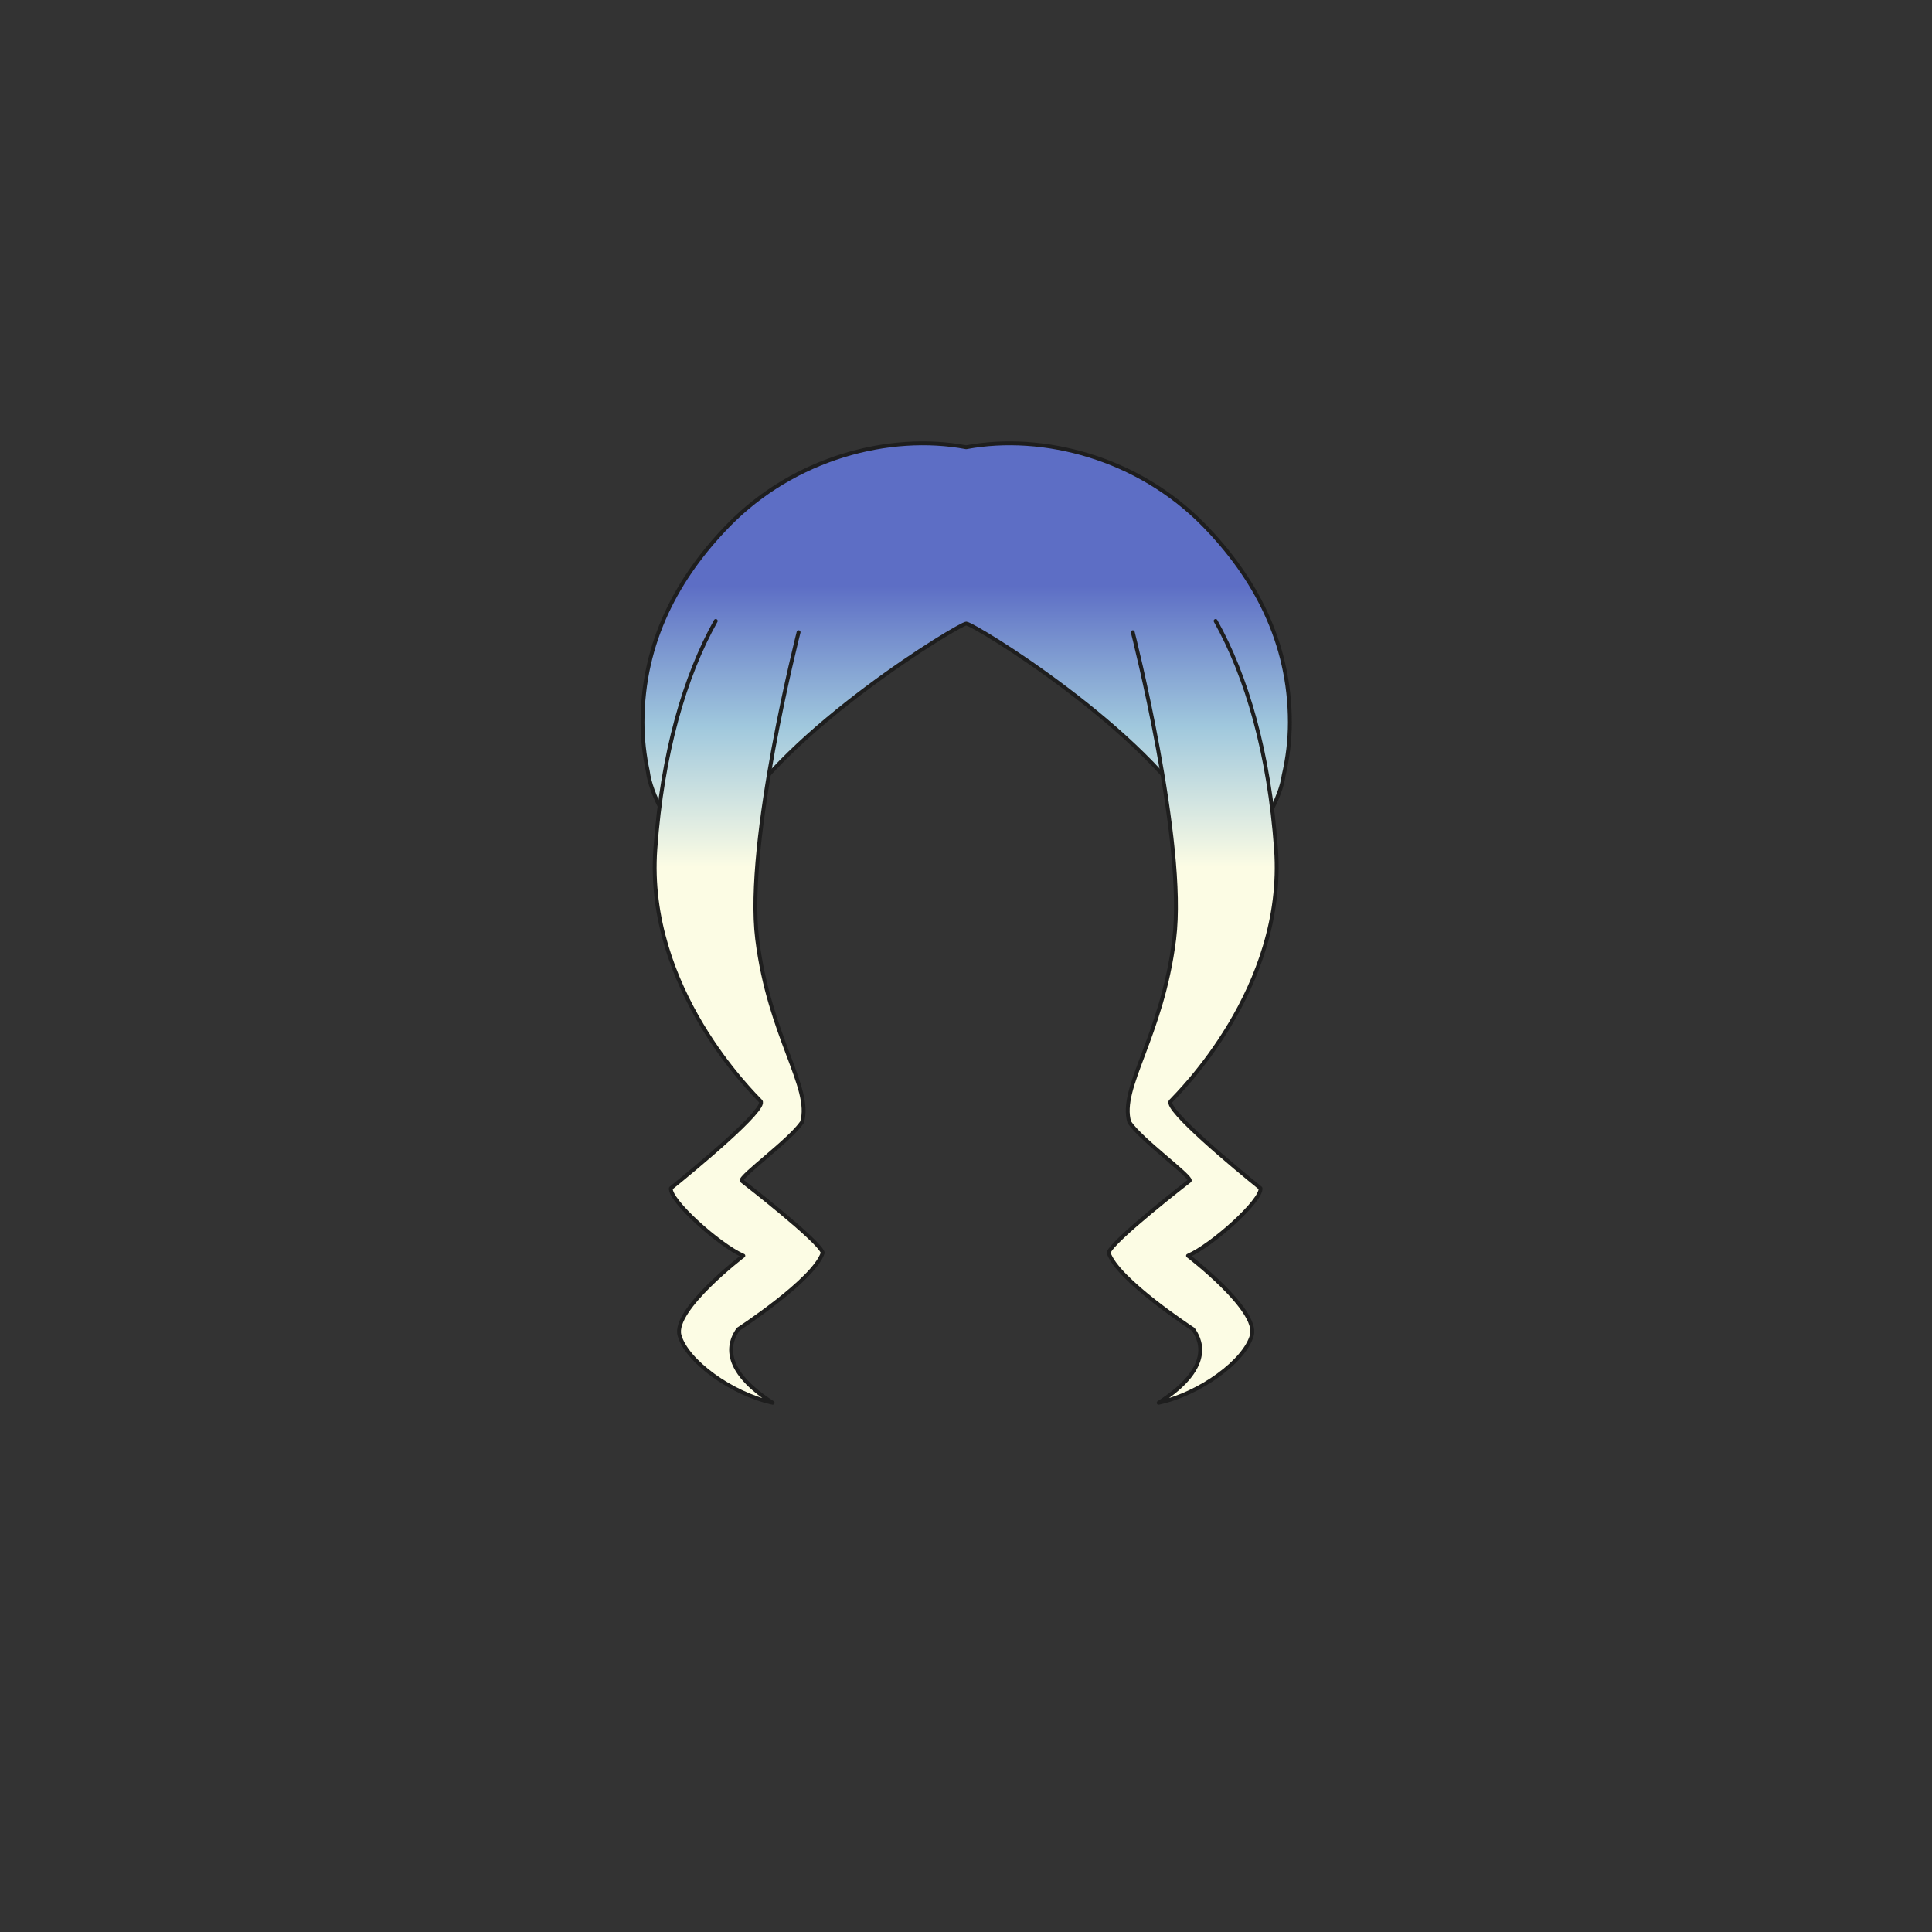 <svg xmlns="http://www.w3.org/2000/svg" width="500" height="500" version="1.1"><rect width="100%" height="100%" fill="#333333" stroke="none"/><g id="x105"><g><linearGradient id="hair1XMLID_3221_" gradientUnits="userSpaceOnUse" x1="250.05" y1="224.333" x2="250.05" y2="151.667"><stop offset="0" style="stop-color:#FCFCE4"></stop><stop offset="0.5" style="stop-color:#A0C8DD"></stop><stop offset="1" style="stop-color:#5D6EC5"></stop></linearGradient><path style="fill:url(#hair1XMLID_3221_);stroke:#1E1E1E;stroke-linecap:round;stroke-linejoin:round;" d="M333.817,186.962c0-20.915-9.223-37.714-22.283-51.08c-17.021-17.418-41.603-23.852-61.484-20.131c-19.882-3.721-44.464,2.713-61.484,20.131c-13.061,13.365-22.283,30.165-22.283,51.08c0,4.383,0.5,8.621,1.372,12.654c1.512,12.119,19.372,33.857,24.562,35.884c-1.705-7.79-2.635-15.158-3.001-22.006c13.914-24.748,59.13-52.104,60.835-52.113c1.951,0.011,47.136,27.681,60.811,52.586c-0.384,6.714-1.311,13.923-2.977,21.533c5.136-2.006,22.765-23.128,24.332-34.862C333.23,196.301,333.817,191.716,333.817,186.962z"></path><g><linearGradient id="hair1XMLID_3222_" gradientUnits="userSpaceOnUse" x1="191.179" y1="224.333" x2="191.179" y2="151.667"><stop offset="0" style="stop-color:#FCFCE4"></stop><stop offset="0.5" style="stop-color:#A0C8DD"></stop><stop offset="1" style="stop-color:#5D6EC5"></stop></linearGradient><path style="fill:url(#hair1XMLID_3222_);stroke:#1E1E1E;stroke-linecap:round;stroke-linejoin:round;" d="M206.674,163.616c0,0-13.847,54.177-10.72,79.421s14.294,38.449,11.613,47.381c-3.127,4.66-16.08,13.982-15.634,15.146c0,0,20.101,15.535,20.994,18.643c-2.234,6.99-21.887,19.807-21.887,19.807c-1.34,1.941-6.254,9.32,8.933,19.029c-10.72-2.33-22.334-10.875-24.12-17.477s16.527-20.584,16.527-20.584c-6.253-2.719-19.207-14.369-18.76-17.477c6.253-5.049,25.013-20.584,23.227-22.525c-1.787-1.941-29.845-29.096-27.247-65.246c1.787-24.855,7.593-44.662,15.633-59.032"></path><linearGradient id="hair1XMLID_3223_" gradientUnits="userSpaceOnUse" x1="308.654" y1="224.333" x2="308.654" y2="151.667"><stop offset="0" style="stop-color:#FCFCE4"></stop><stop offset="0.5" style="stop-color:#A0C8DD"></stop><stop offset="1" style="stop-color:#5D6EC5"></stop></linearGradient><path style="fill:url(#hair1XMLID_3223_);stroke:#1E1E1E;stroke-linecap:round;stroke-linejoin:round;" d="M293.159,163.616c0,0,13.847,54.177,10.72,79.421s-14.294,38.449-11.614,47.381c3.127,4.66,16.081,13.982,15.634,15.146c0,0-20.1,15.535-20.993,18.643c2.233,6.99,21.887,19.807,21.887,19.807c1.34,1.941,6.253,9.32-8.934,19.029c10.721-2.33,22.334-10.875,24.12-17.477s-16.526-20.584-16.526-20.584c6.253-2.719,19.207-14.369,18.76-17.477c-6.253-5.049-25.013-20.584-23.227-22.525s29.845-29.096,27.247-65.246c-1.787-24.855-7.594-44.662-15.634-59.032"></path></g></g></g></svg>